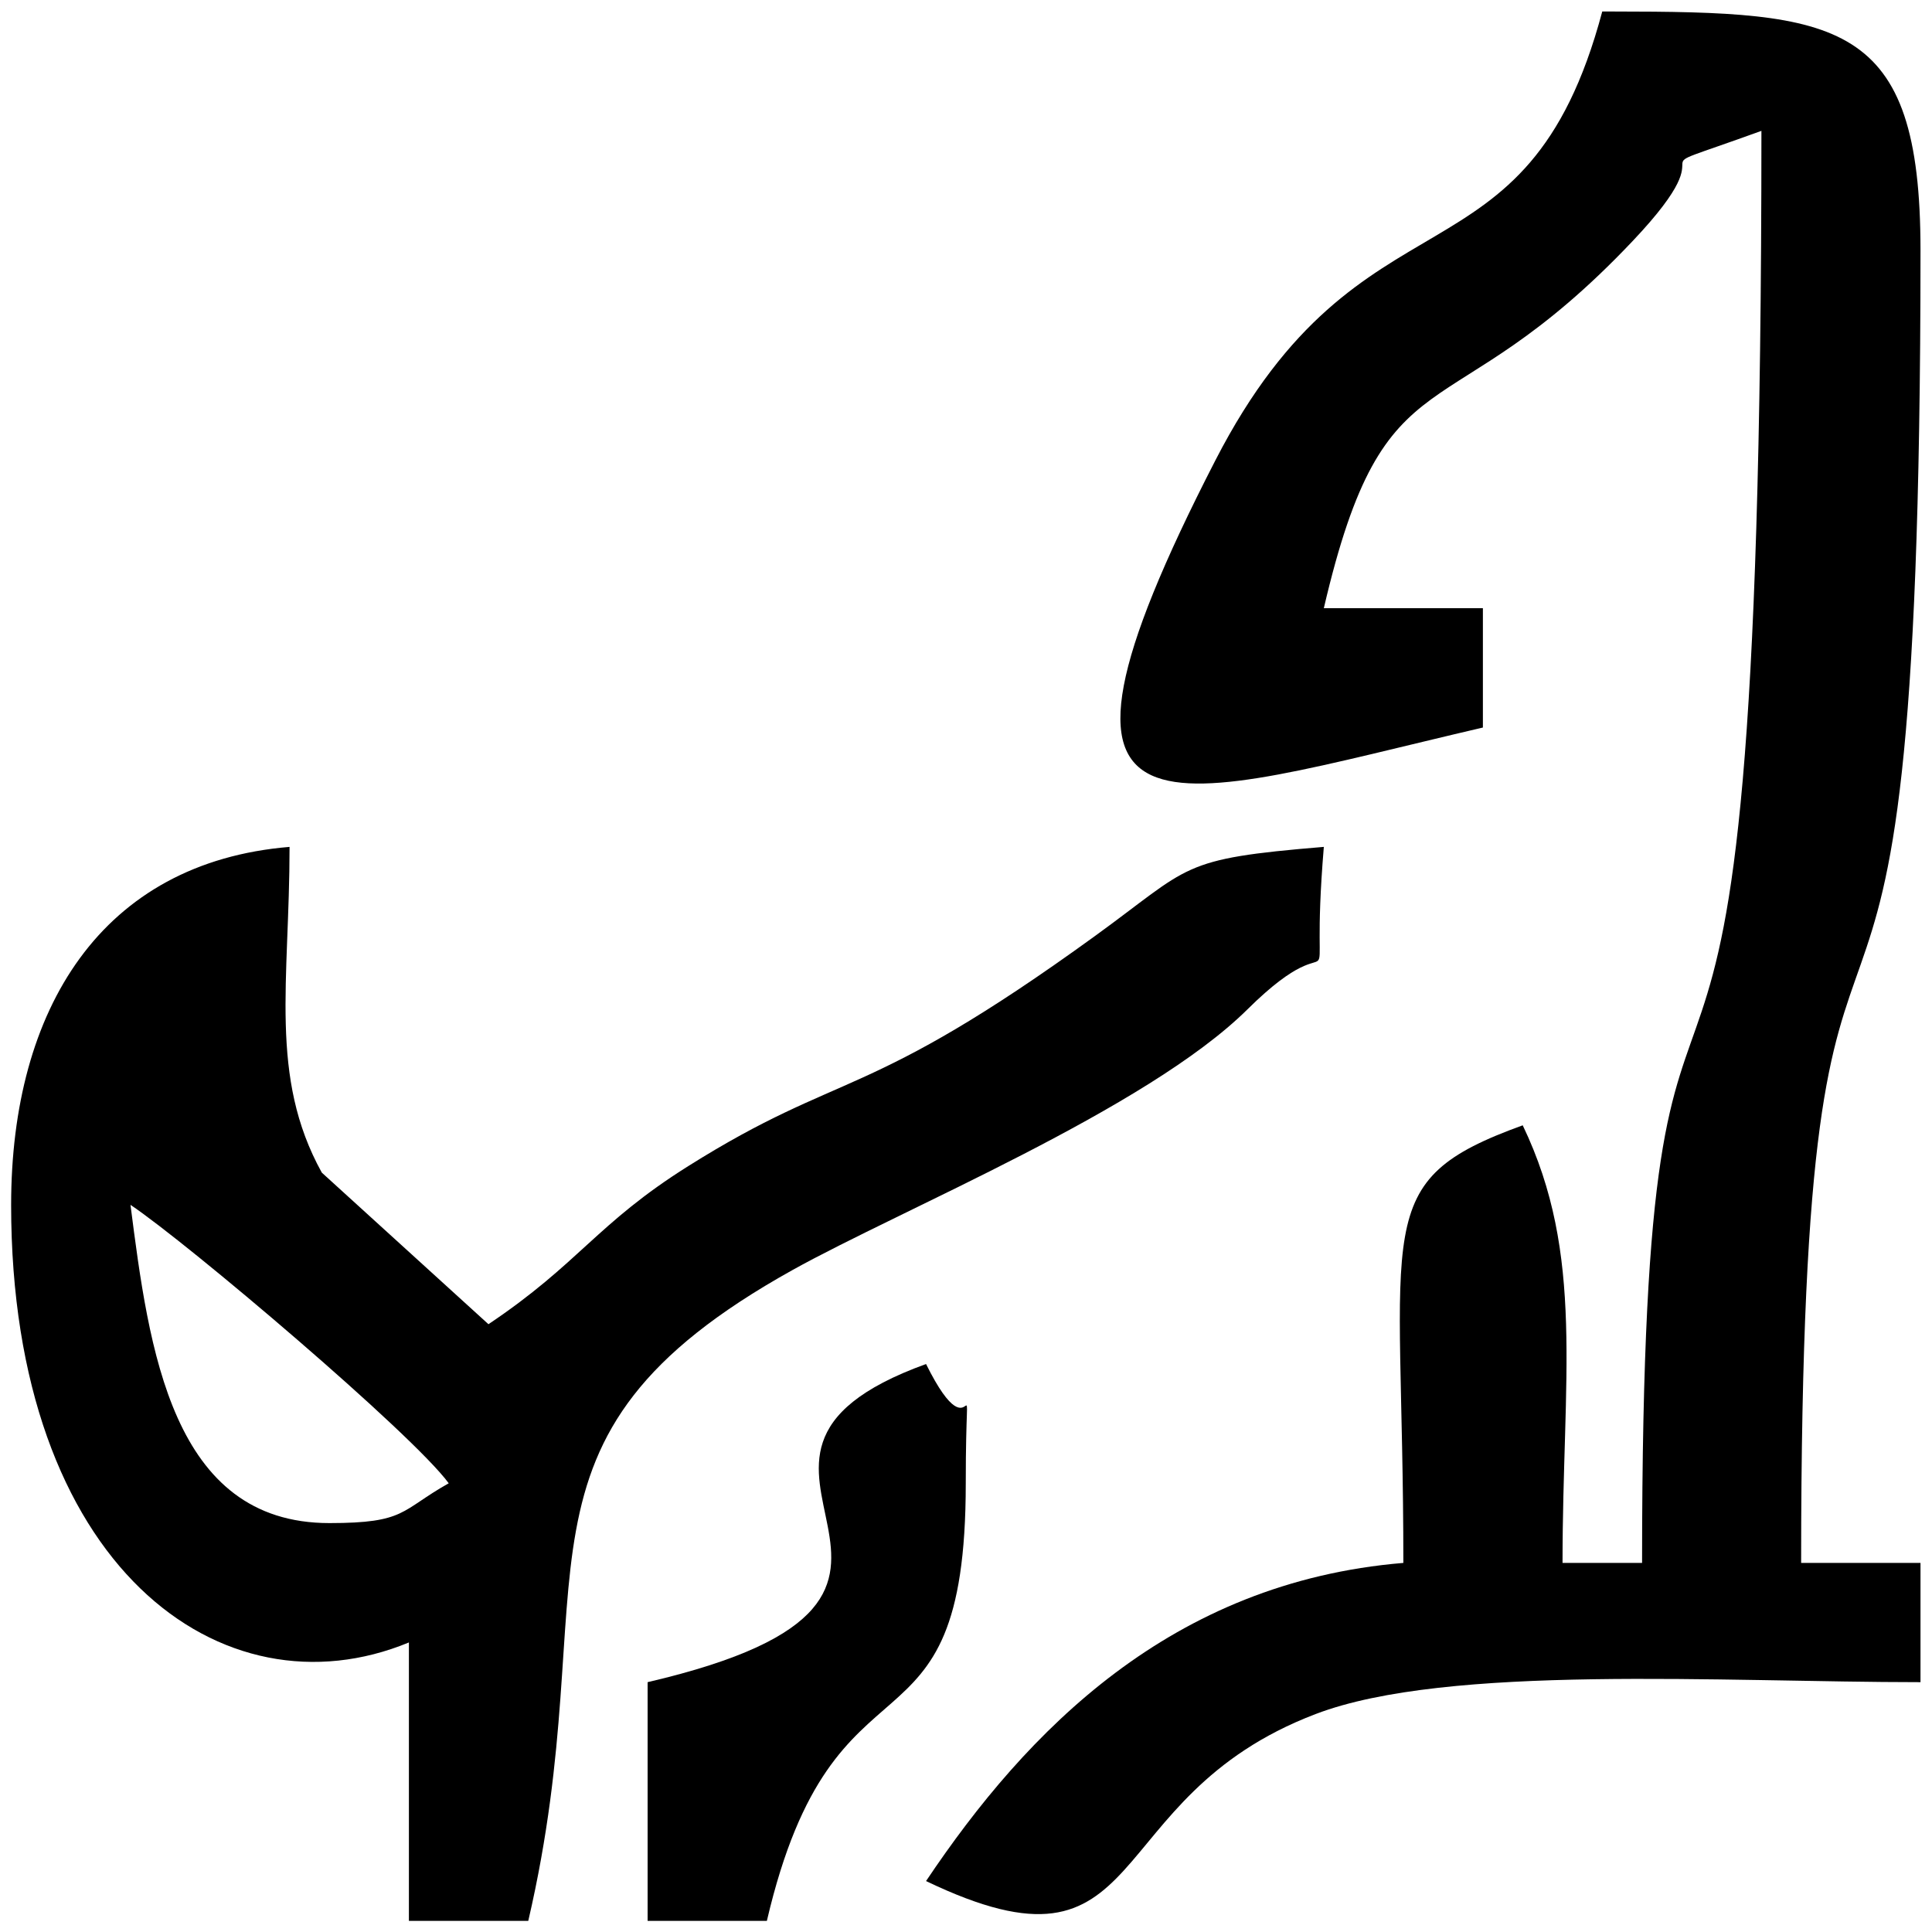 <?xml version="1.0" encoding="UTF-8"?>
<!DOCTYPE svg PUBLIC "-//W3C//DTD SVG 1.1//EN" "http://www.w3.org/Graphics/SVG/1.1/DTD/svg11.dtd">
<!-- Creator: CorelDRAW 2021 (64-Bit Evaluation Version) -->
<svg xmlns="http://www.w3.org/2000/svg" xml:space="preserve" width="300mm" height="300mm" version="1.1" style="shape-rendering:geometricPrecision; text-rendering:geometricPrecision; image-rendering:optimizeQuality; fill-rule:evenodd; clip-rule:evenodd"
viewBox="0 0 30000 30000"
 xmlns:xlink="http://www.w3.org/1999/xlink"
 xmlns:xodm="http://www.corel.com/coreldraw/odm/2003">
 <defs>
  <style type="text/css">
   <![CDATA[
    .fil0 {fill:black}
   ]]>
  </style>
 </defs>
 <g id="Layer_x0020_1">
  <g id="_2060241304512">
   <path class="fil0" d="M23026.3 11297.04l0 -1853.39 -2469.95 0c961.89,-4127.21 1881.57,-2619.14 4797.19,-5702.69 1654.1,-1748.14 -265.12,-889.74 1997.67,-1708.92 0,20064.85 -1853.21,8976.24 -1853.21,22236.76l-1235.06 0c0,-2871.84 351.45,-4775.3 -618.32,-6795.04 -2405.69,871 -1853.38,1486.17 -1853.38,6795.04 -3604.51,299.79 -5845.59,2601.81 -7411.61,4940.08 3559.14,1708.92 2617.57,-1286.72 6051.16,-2593.93 2044.78,-779.95 6324.17,-494.34 9390.55,-494.34l0 -1851.81 -1853.38 0c0,-13903.88 1853.38,-4095.87 1853.38,-20383.55 0,-3587.34 -1263.26,-3703.44 -4772.15,-3706.59l-169.51 0c-1186.38,4445.74 -3727.08,2531.24 -6008.79,6972.43 -3273.54,6369.69 -743.87,5286.8 4155.41,4145.95z"/>
   <path class="fil0" d="M2026.18 18708.82c888.17,594.68 4376.75,3552.85 4941.66,4323.34 -753.33,423.77 -660.7,618.32 -1853.38,618.32 -2451.22,0 -2801.09,-2705.48 -3088.28,-4941.66zm-1853.38 0c0,5621.09 3283,7990.71 6176.72,6795.04l0 4323.34 1853.38 0c1241.2,-5329.35 -630.92,-7469.75 4100.42,-10104.66 1687.03,-940 5503.59,-2499.89 7068.22,-4050.33 1580.21,-1564.63 942.98,387.7 1184.81,-2521.79 -2258.25,186.67 -2046.36,291.91 -3556,1385.66 -3590.67,2603.39 -3898.17,2054.24 -6311.73,3570.18 -1423.31,892.9 -1693.33,1511.22 -3104.04,2455.95l-2587.8 -2354.03c-823.9,-1490.73 -500.64,-2965.87 -500.64,-5057.76 -2918.77,241.66 -4323.34,2515.48 -4323.34,5558.4z"/>
   <path class="fil0" d="M10056.11 26120.61l0 3706.59 1851.81 0c1054.53,-4519.46 3088.45,-2242.48 3088.45,-6795.04 0,-2361.73 189.82,-224.32 -616.74,-1851.81 -4144.55,1500.36 1515.94,3579.64 -4323.52,4940.26z"/>
  </g>
 </g>
</svg>
